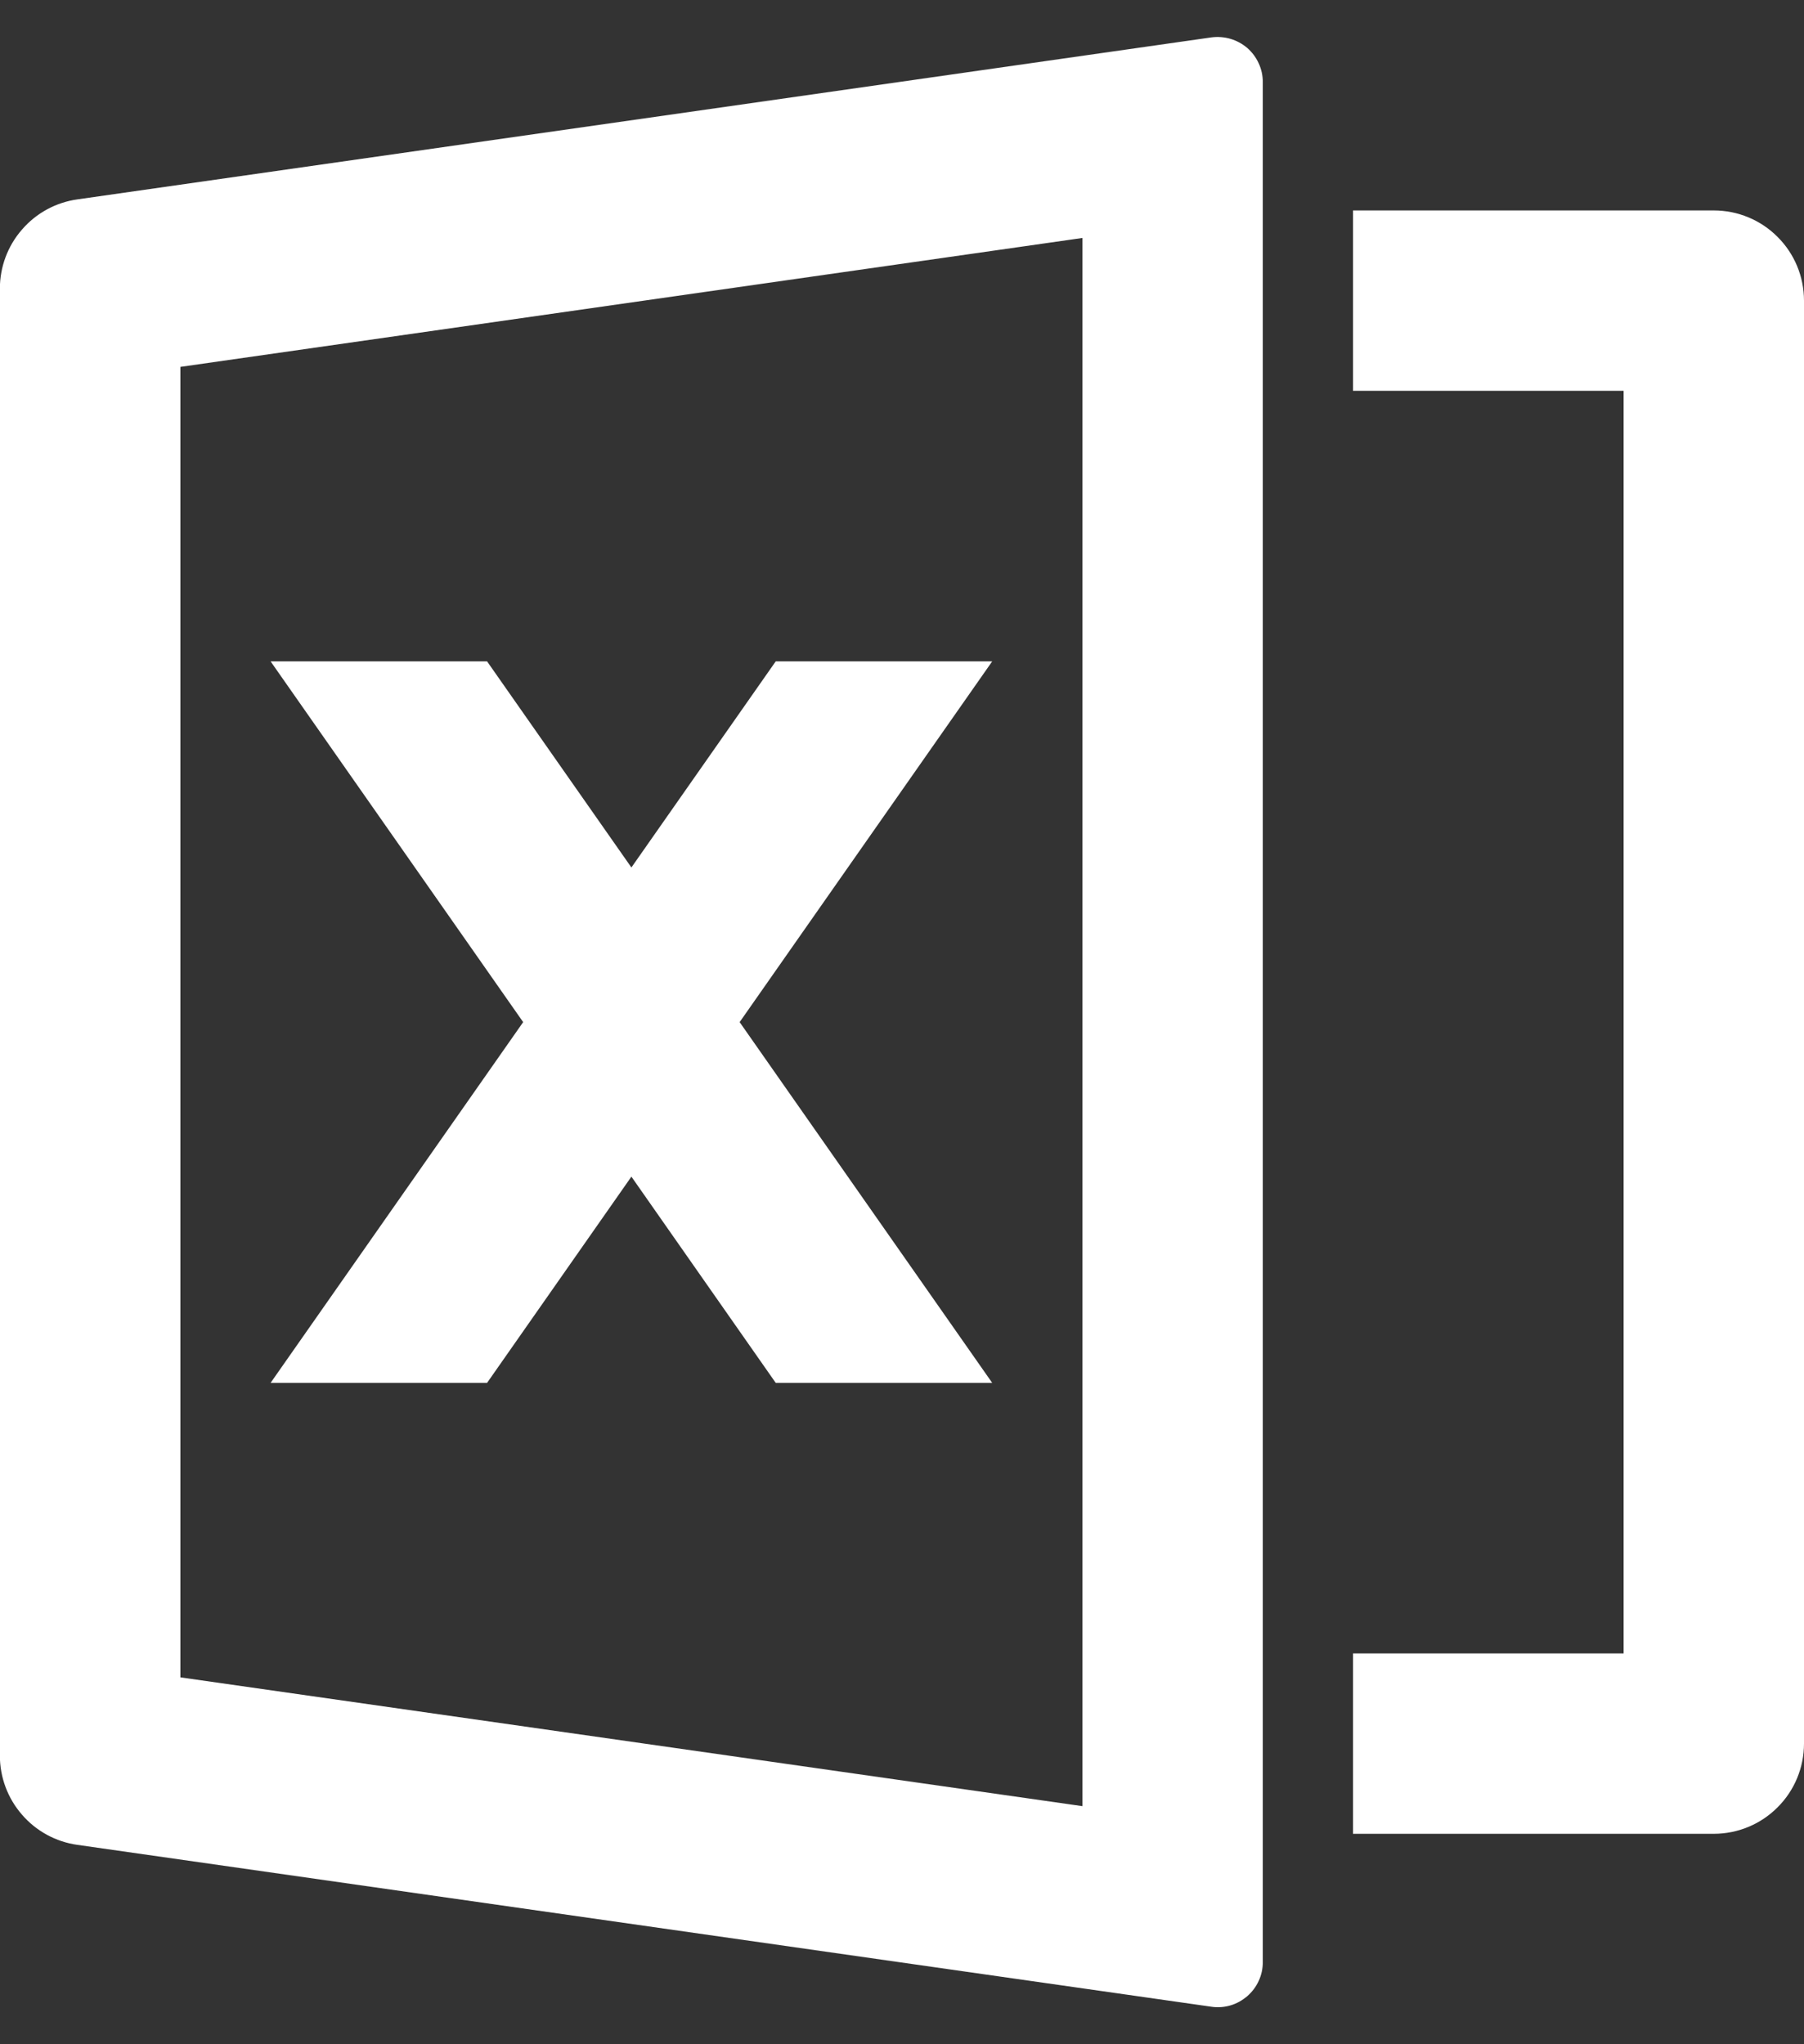 <svg width="15" height="17" viewBox="0 0 15 17" fill="none" xmlns="http://www.w3.org/2000/svg">
<rect x="0" y="0" width="15" height="17" fill="#333333" stroke="none"/>
<path d="M0.644 1.658L10.072 0.311C10.125 0.304 10.179 0.308 10.231 0.323C10.282 0.338 10.33 0.364 10.371 0.399C10.411 0.434 10.444 0.478 10.466 0.527C10.489 0.576 10.5 0.629 10.5 0.683V16.317C10.5 16.371 10.489 16.424 10.466 16.473C10.444 16.522 10.411 16.565 10.371 16.6C10.33 16.635 10.283 16.662 10.231 16.677C10.18 16.692 10.126 16.696 10.072 16.688L0.644 15.342C0.465 15.317 0.301 15.228 0.183 15.091C0.064 14.955 -0.001 14.78 -0.001 14.6V2.4C-0.001 2.22 0.064 2.045 0.183 1.909C0.301 1.772 0.465 1.683 0.644 1.658ZM1.5 3.051V13.949L9 15.02V1.979L1.5 3.051ZM11.25 13.75H13.5V3.25H11.25V1.75H14.25C14.449 1.75 14.64 1.829 14.78 1.97C14.921 2.11 15 2.301 15 2.5V14.5C15 14.699 14.921 14.89 14.78 15.03C14.64 15.171 14.449 15.25 14.25 15.25H11.25V13.75ZM6.15 8.5L8.25 11.5H6.45L5.25 9.785L4.05 11.5H2.25L4.35 8.5L2.25 5.5H4.05L5.25 7.214L6.45 5.5H8.25L6.15 8.5Z" fill="white"/>
</svg>
